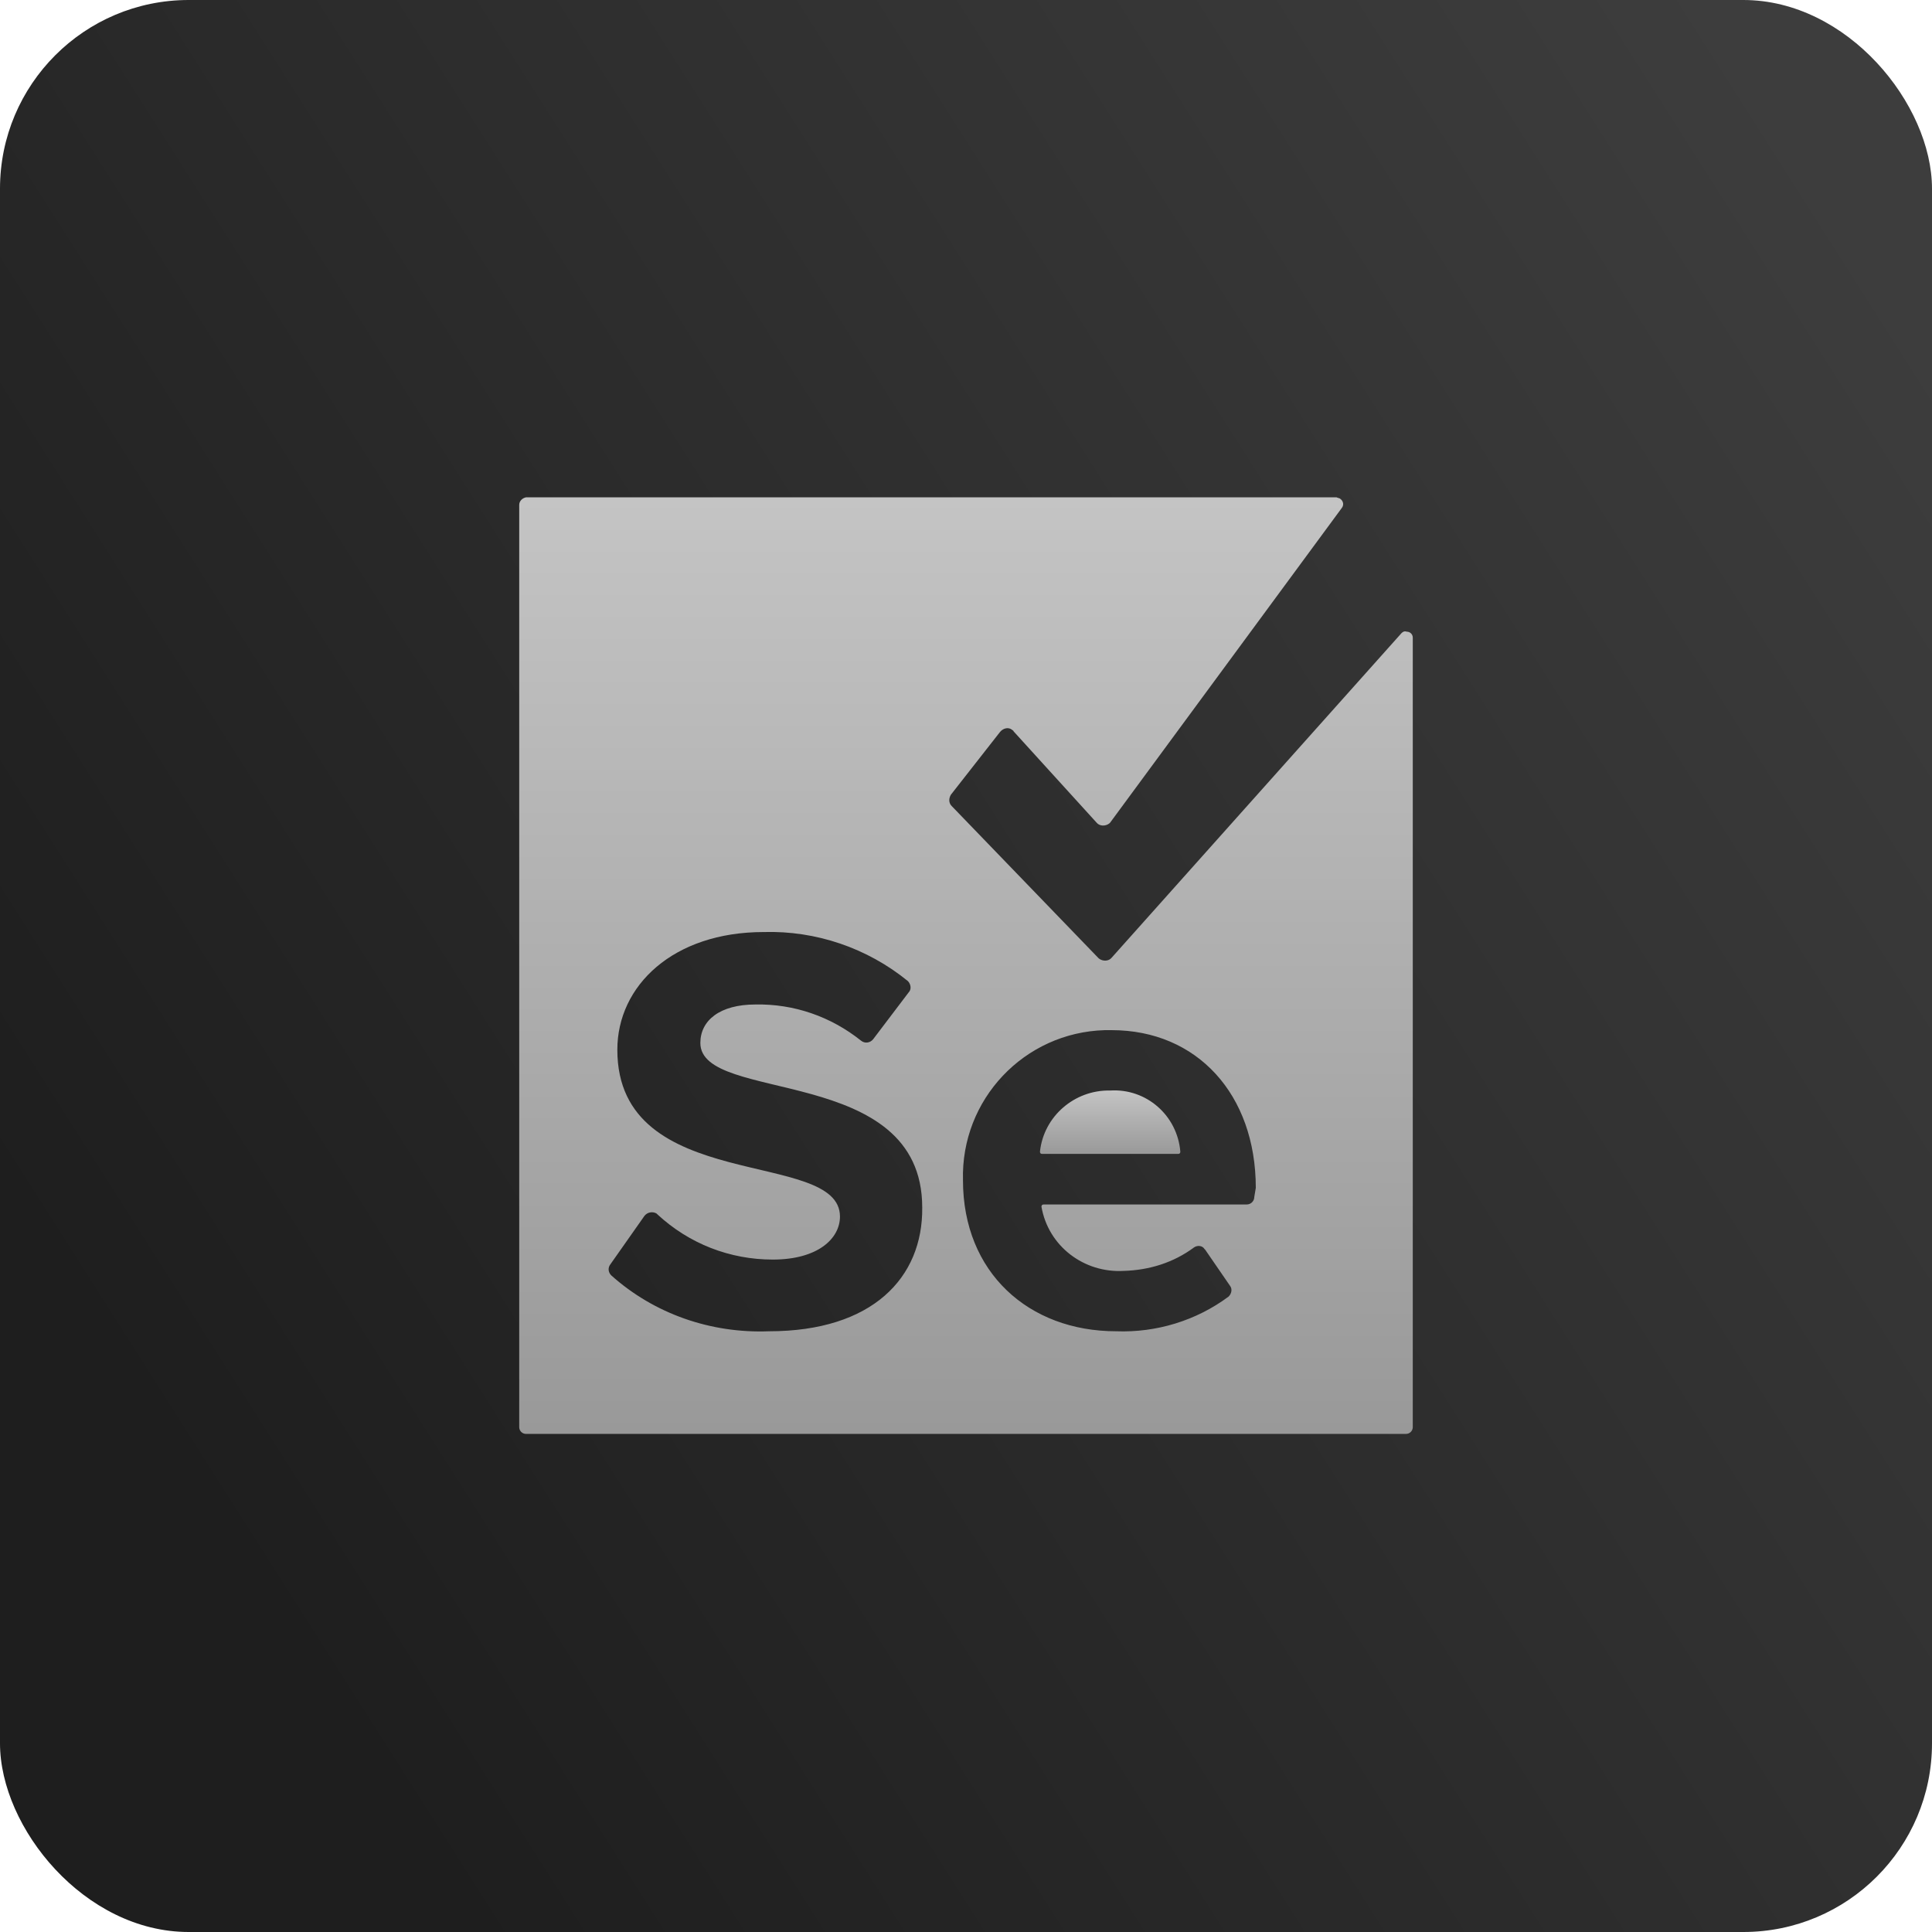 <svg width="512" height="512" viewBox="0 0 512 512" fill="none" xmlns="http://www.w3.org/2000/svg">
<rect width="512" height="512" rx="50" fill="url(#paint0_linear_166_1136)"/>
<path d="M294.2 289C284.8 288.8 276.6 295.8 275.6 305.2C275.6 305.6 275.8 305.8 276.2 305.8H312.2C312.6 305.8 312.8 305.6 312.8 305.2C312 295.6 303.8 288.4 294.2 289Z" fill="url(#paint1_linear_166_1136)"/>
<path d="M371.4 167.8L294.6 253.8C293.8 254.8 292.2 254.8 291.2 254L291 253.8L252.2 213.6C251.4 212.8 251.4 211.6 252 210.6L265 194C265.8 193 267.2 192.6 268.2 193.4C268.4 193.6 268.6 193.6 268.6 193.8L290.6 218C291.4 219 293 219 294 218.2L294.2 218L355.6 134.6C356.2 133.8 356 132.8 355.2 132.2C355 132 354.6 132 354.2 131.8H139.4C138.4 132 137.6 132.8 137.6 133.8V378.2C137.6 379.2 138.4 380 139.4 380H372.6C373.6 380 374.4 379.2 374.4 378.2V169C374.4 168 373.6 167.4 372.8 167.4C372.2 167.2 371.8 167.4 371.4 167.8ZM203.8 352.8C188.4 353.4 173.4 348.2 162 338C161.2 337.2 161 336 161.8 335L170.8 322.2C171.6 321.2 173 321 174 321.6L174.2 321.8C182.6 329.6 193.4 333.8 204.8 333.8C216.8 333.8 222.6 328.2 222.6 322.4C222.6 304.2 163.6 316.8 163.6 278.2C163.6 261.2 178.4 247 202.4 247C216.2 246.6 229.8 251.2 240.6 260C241.4 260.8 241.6 262.2 240.8 263L231.4 275.4C230.6 276.4 229.2 276.6 228.2 275.8C220.2 269.4 210.4 266 200.2 266.2C190.8 266.2 185.6 270.4 185.6 276.4C185.6 292.6 244.4 281.8 244.4 320C244.6 338.6 231.2 352.8 203.8 352.8ZM332.4 317.2C332.4 318.4 331.4 319.2 330.4 319.2H276.6C276.2 319.2 276 319.4 276 319.8C277.8 330.2 287.2 337.4 297.8 336.8C304.6 336.6 311 334.6 316.4 330.6C317.2 330 318.6 330 319.2 331L319.4 331.2L326 340.8C326.6 341.6 326.4 342.8 325.6 343.6C317 350 306.4 353.2 295.8 352.8C272.6 352.8 255.2 337.2 255.2 312.8C254.6 291.4 271.4 273.6 292.8 273H294.6C317.2 273 332.8 290 332.8 314.8L332.4 317.2Z" fill="url(#paint2_linear_166_1136)"/>
<defs>
<linearGradient id="paint0_linear_166_1136" x1="497.5" y1="67" x2="29.5" y2="364.5" gradientUnits="userSpaceOnUse">
<stop stop-color="#3D3D3D"/>
<stop offset="1" stop-color="#1E1E1E"/>
</linearGradient>
<linearGradient id="paint1_linear_166_1136" x1="294.2" y1="288.965" x2="294.2" y2="305.8" gradientUnits="userSpaceOnUse">
<stop stop-color="#C4C4C4"/>
<stop offset="1" stop-color="#999999"/>
</linearGradient>
<linearGradient id="paint2_linear_166_1136" x1="256" y1="131.8" x2="256" y2="380" gradientUnits="userSpaceOnUse">
<stop stop-color="#C4C4C4"/>
<stop offset="1" stop-color="#999999"/>
</linearGradient>
</defs>
</svg>
